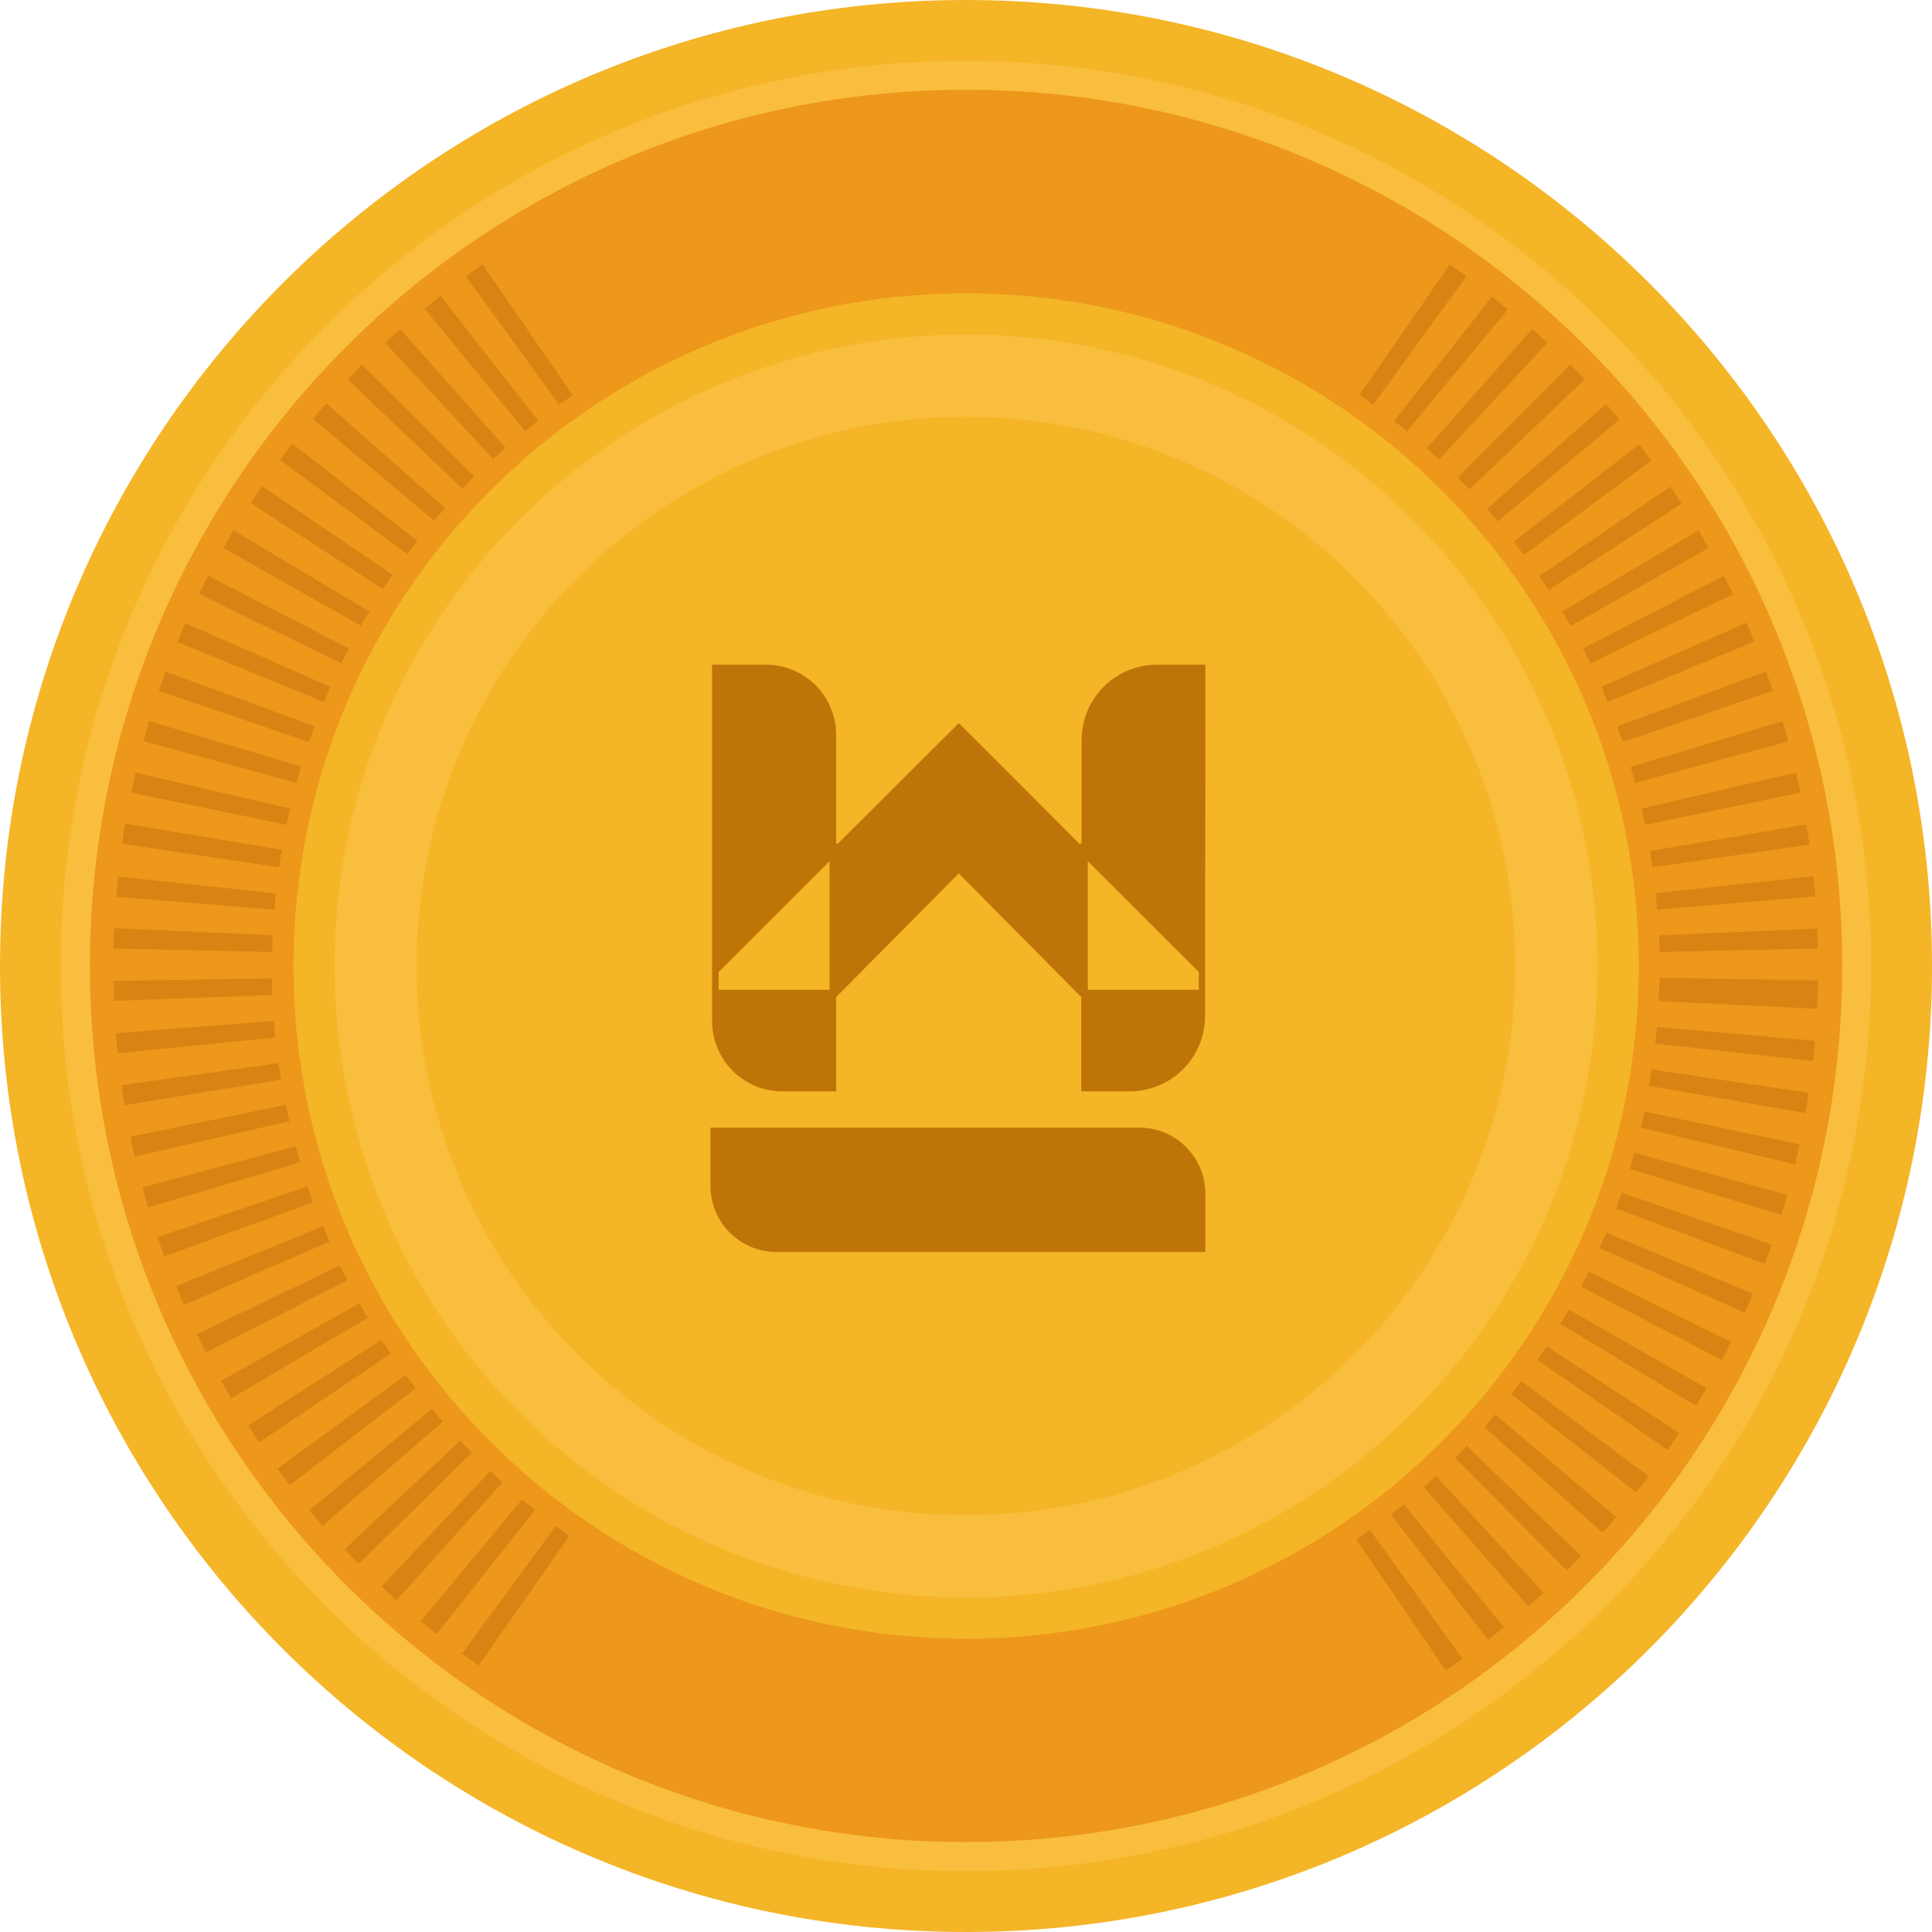 <svg width="24" height="24" viewBox="0 0 24 24" fill="none" xmlns="http://www.w3.org/2000/svg">
<path d="M12 24C18.627 24 24 18.627 24 12C24 5.373 18.627 0 12 0C5.373 0 0 5.373 0 12C0 18.627 5.373 24 12 24Z" fill="#F4B527"/>
<path d="M11.998 23.244C18.209 23.244 23.243 18.21 23.243 12C23.243 5.789 18.209 0.755 11.998 0.755C5.788 0.755 0.754 5.789 0.754 12C0.754 18.21 5.788 23.244 11.998 23.244Z" fill="#F9BE3D"/>
<path d="M12.001 22.883C18.012 22.883 22.885 18.01 22.885 11.999C22.885 5.988 18.012 1.115 12.001 1.115C5.99 1.115 1.117 5.988 1.117 11.999C1.117 18.01 5.99 22.883 12.001 22.883Z" fill="#ED971B"/>
<path d="M17.959 20.751L16.85 19.125L17.019 19.007L18.166 20.607L17.959 20.751ZM5.946 20.689C5.877 20.642 5.808 20.592 5.739 20.543L6.905 18.955L7.073 19.079L5.946 20.689ZM18.485 20.369L17.278 18.813C17.332 18.772 17.387 18.728 17.44 18.689L18.683 20.216C18.618 20.266 18.551 20.318 18.485 20.369ZM5.424 20.3L5.226 20.141L6.485 18.628L6.645 18.758L5.424 20.3ZM18.987 19.955L17.687 18.475C17.738 18.43 17.79 18.384 17.84 18.337L19.175 19.786L18.987 19.955ZM4.926 19.88L4.739 19.709L6.09 18.275L6.241 18.415L4.926 19.88ZM19.464 19.508L18.076 18.111C18.125 18.062 18.173 18.013 18.22 17.963L19.642 19.33L19.464 19.508ZM4.456 19.428C4.397 19.368 4.332 19.304 4.281 19.245L5.717 17.897C5.763 17.948 5.812 17.998 5.86 18.046L4.456 19.428ZM19.905 19.038L18.439 17.728C18.485 17.677 18.53 17.624 18.575 17.572L20.077 18.846C20.022 18.911 19.966 18.974 19.905 19.038ZM4.007 18.953C3.953 18.89 3.898 18.829 3.844 18.761L5.367 17.502C5.41 17.555 5.455 17.608 5.501 17.66L4.007 18.953ZM20.323 18.538L18.775 17.32C18.817 17.267 18.859 17.212 18.899 17.157L20.476 18.337C20.432 18.404 20.38 18.473 20.328 18.538H20.323ZM3.601 18.448C3.55 18.382 3.499 18.313 3.449 18.245L5.037 17.081C5.078 17.137 5.121 17.193 5.162 17.246L3.601 18.448ZM20.714 18.011L19.099 16.893C19.137 16.837 19.176 16.78 19.213 16.723L20.861 17.803C20.81 17.875 20.763 17.951 20.714 18.014V18.011ZM3.219 17.919C3.173 17.851 3.126 17.78 3.081 17.709L4.738 16.645C4.775 16.703 4.814 16.761 4.852 16.817L3.219 17.919ZM21.068 17.463L19.383 16.445C19.418 16.387 19.453 16.328 19.488 16.268L21.198 17.245C21.155 17.32 21.112 17.395 21.068 17.466V17.463ZM2.873 17.37C2.83 17.298 2.788 17.225 2.748 17.152L4.468 16.191C4.501 16.251 4.535 16.315 4.57 16.37L2.873 17.37ZM21.388 16.894L19.642 15.982C19.674 15.923 19.705 15.858 19.735 15.798L21.502 16.668C21.466 16.747 21.428 16.822 21.389 16.897L21.388 16.894ZM2.558 16.801C2.521 16.727 2.483 16.649 2.446 16.574L4.222 15.721C4.252 15.783 4.282 15.846 4.313 15.905L2.558 16.801ZM21.672 16.304L19.873 15.503C19.9 15.439 19.929 15.378 19.955 15.312L21.773 16.07C21.742 16.154 21.707 16.232 21.674 16.309L21.672 16.304ZM2.287 16.21C2.254 16.134 2.222 16.056 2.189 15.977L4.015 15.232C4.04 15.295 4.067 15.356 4.094 15.422L2.287 16.21ZM21.921 15.699L20.076 15.011C20.099 14.947 20.123 14.886 20.145 14.817L22.009 15.46C21.979 15.545 21.951 15.626 21.921 15.704V15.699ZM2.039 15.607L1.956 15.368L3.82 14.74C3.841 14.806 3.864 14.871 3.887 14.935L2.039 15.607ZM22.13 15.092L20.246 14.52C20.265 14.455 20.284 14.388 20.303 14.322L22.201 14.844C22.178 14.925 22.154 15.007 22.13 15.092ZM1.839 14.999C1.815 14.919 1.792 14.836 1.771 14.751L3.672 14.24L3.728 14.439L1.839 14.999ZM22.3 14.464L20.384 14.008C20.4 13.942 20.415 13.875 20.428 13.808L22.356 14.216C22.338 14.292 22.32 14.376 22.3 14.457V14.464ZM1.672 14.368C1.655 14.287 1.636 14.204 1.62 14.12L3.551 13.726C3.565 13.794 3.58 13.861 3.595 13.928L1.672 14.368ZM22.424 13.825L20.484 13.489C20.496 13.421 20.507 13.353 20.517 13.286L22.465 13.575C22.457 13.655 22.445 13.736 22.43 13.819L22.424 13.825ZM1.548 13.728C1.534 13.645 1.521 13.562 1.51 13.48L3.46 13.207C3.47 13.276 3.48 13.344 3.492 13.411L1.548 13.728ZM22.521 13.18L20.563 12.964C20.57 12.897 20.578 12.827 20.584 12.759L22.546 12.929C22.54 13.007 22.531 13.092 22.522 13.174L22.521 13.18ZM1.462 13.083C1.454 13 1.446 12.914 1.44 12.835L3.403 12.683C3.403 12.751 3.415 12.821 3.422 12.888L1.462 13.083ZM22.573 12.531L20.605 12.436C20.605 12.366 20.611 12.297 20.614 12.228C20.614 12.202 20.614 12.175 20.614 12.148L22.583 12.179C22.583 12.212 22.583 12.246 22.583 12.279C22.581 12.359 22.578 12.442 22.575 12.525L22.573 12.531ZM1.416 12.433C1.416 12.35 1.416 12.266 1.41 12.185L3.38 12.154C3.38 12.222 3.38 12.292 3.38 12.36L1.416 12.433ZM3.38 11.826L1.411 11.783V11.731C1.411 11.665 1.411 11.598 1.418 11.53L3.386 11.619C3.386 11.674 3.386 11.729 3.38 11.783V11.826ZM20.615 11.826C20.615 11.757 20.615 11.689 20.607 11.621L22.576 11.534C22.576 11.617 22.582 11.701 22.583 11.782L20.615 11.826ZM3.407 11.299L1.444 11.139C1.451 11.054 1.459 10.97 1.467 10.89L3.427 11.098C3.421 11.151 3.415 11.22 3.408 11.289L3.407 11.299ZM20.587 11.299C20.581 11.23 20.575 11.162 20.568 11.094L22.527 10.886C22.536 10.971 22.543 11.055 22.551 11.135L20.587 11.299ZM3.467 10.774L1.515 10.481C1.527 10.397 1.539 10.313 1.554 10.233L3.503 10.558C3.488 10.625 3.478 10.694 3.468 10.762L3.467 10.774ZM20.528 10.774C20.518 10.706 20.508 10.638 20.496 10.571L22.438 10.243C22.453 10.326 22.465 10.409 22.478 10.491L20.528 10.774ZM3.56 10.246L1.631 9.846C1.647 9.763 1.666 9.68 1.685 9.598L3.603 10.044C3.588 10.105 3.574 10.173 3.56 10.246ZM20.437 10.246C20.424 10.179 20.409 10.111 20.394 10.045L22.311 9.598C22.331 9.678 22.348 9.762 22.366 9.846L20.437 10.246ZM3.683 9.724L1.783 9.206C1.805 9.124 1.829 9.042 1.853 8.958L3.74 9.522C3.72 9.591 3.702 9.659 3.683 9.724ZM20.314 9.724C20.296 9.659 20.277 9.593 20.257 9.527L22.142 8.96C22.167 9.041 22.191 9.123 22.213 9.209L20.314 9.724ZM3.838 9.217L1.974 8.582L2.06 8.343L3.908 9.024C3.883 9.087 3.861 9.153 3.838 9.217ZM20.159 9.217C20.137 9.153 20.113 9.087 20.089 9.024L21.938 8.343C21.967 8.421 21.995 8.502 22.023 8.581L20.159 9.217ZM19.972 8.72C19.946 8.657 19.919 8.596 19.892 8.53L21.695 7.737C21.728 7.814 21.762 7.892 21.793 7.97L19.972 8.72ZM4.025 8.72L2.203 7.975C2.235 7.896 2.269 7.818 2.304 7.741L4.105 8.534C4.078 8.594 4.051 8.657 4.025 8.72ZM19.756 8.239C19.726 8.179 19.695 8.115 19.664 8.057L21.414 7.153C21.452 7.228 21.491 7.304 21.528 7.38L19.756 8.239ZM4.242 8.239L2.471 7.378C2.507 7.303 2.546 7.227 2.584 7.151L4.334 8.056L4.242 8.239ZM19.51 7.776C19.477 7.716 19.442 7.652 19.407 7.597L21.099 6.589L21.224 6.807L19.51 7.776ZM4.489 7.776L2.775 6.807C2.816 6.733 2.859 6.66 2.899 6.587L4.59 7.597C4.558 7.647 4.523 7.706 4.489 7.761V7.776ZM19.237 7.329L19.122 7.157L20.749 6.046C20.796 6.116 20.842 6.187 20.888 6.257L19.237 7.329ZM4.764 7.322L3.113 6.249C3.159 6.178 3.206 6.107 3.253 6.039L4.878 7.14C4.84 7.197 4.801 7.254 4.764 7.312V7.322ZM18.93 6.894C18.889 6.838 18.847 6.783 18.806 6.728L20.361 5.521C20.412 5.586 20.463 5.655 20.513 5.722L18.93 6.894ZM5.062 6.886L3.479 5.713L3.632 5.512L5.186 6.722C5.15 6.767 5.108 6.82 5.067 6.876L5.062 6.886ZM18.607 6.476L18.473 6.321L19.951 5.02C20.006 5.082 20.062 5.144 20.117 5.211L18.607 6.476ZM5.395 6.47L3.888 5.202C3.941 5.138 3.997 5.078 4.053 5.01L5.531 6.313C5.491 6.354 5.44 6.408 5.395 6.46V6.47ZM18.254 6.081C18.207 6.031 18.158 5.982 18.11 5.933L19.506 4.53C19.566 4.59 19.631 4.654 19.683 4.713L18.254 6.081ZM5.749 6.074L4.322 4.717L4.497 4.53L5.892 5.921C5.845 5.964 5.797 6.014 5.749 6.064V6.074ZM17.877 5.707L17.724 5.568L19.035 4.087C19.098 4.143 19.16 4.2 19.222 4.257L17.877 5.707ZM6.126 5.701L4.785 4.259C4.846 4.201 4.909 4.144 4.972 4.089L6.279 5.562L6.126 5.701ZM17.479 5.357C17.425 5.313 17.372 5.27 17.317 5.232L18.535 3.684L18.732 3.843L17.479 5.357ZM6.526 5.357L5.275 3.836C5.339 3.781 5.406 3.728 5.472 3.677L6.686 5.227L6.526 5.357ZM17.058 5.027L16.891 4.903L18.009 3.288C18.077 3.335 18.147 3.383 18.215 3.434L17.058 5.027ZM6.945 5.027L5.789 3.433C5.856 3.383 5.926 3.335 5.995 3.286L7.114 4.908L6.945 5.027Z" fill="#D88313"/>
<path d="M12.001 20.357C16.616 20.357 20.358 16.615 20.358 12C20.358 7.385 16.616 3.644 12.001 3.644C7.386 3.644 3.645 7.385 3.645 12C3.645 16.615 7.386 20.357 12.001 20.357Z" fill="#F4B527"/>
<path d="M17.547 17.547C20.611 14.483 20.611 9.517 17.547 6.453C14.484 3.389 9.517 3.389 6.453 6.453C3.39 9.517 3.39 14.483 6.453 17.547C9.517 20.611 14.484 20.611 17.547 17.547Z" fill="#F9BE3D"/>
<path d="M11.999 18.823C15.767 18.823 18.822 15.768 18.822 12C18.822 8.231 15.767 5.177 11.999 5.177C8.231 5.177 5.176 8.231 5.176 12C5.176 15.768 8.231 18.823 11.999 18.823Z" fill="#F4B527"/>
<g clip-path="url(#clip0_1997_66630)">
<path d="M14.974 8.257H14.373C14.124 8.257 13.886 8.356 13.71 8.531C13.535 8.707 13.436 8.945 13.436 9.194V10.482L13.418 10.471V10.491L12.848 9.92L11.911 8.983L10.401 10.487V10.471L10.387 10.485V9.13C10.387 8.898 10.295 8.677 10.132 8.513C9.969 8.349 9.747 8.257 9.516 8.257H8.846V12.685C8.846 12.917 8.938 13.138 9.101 13.302C9.264 13.465 9.486 13.557 9.717 13.557H10.387V12.386L11.91 10.85L13.432 12.386V13.557H14.033C14.282 13.557 14.52 13.458 14.696 13.283C14.872 13.107 14.97 12.868 14.97 12.62L14.974 8.257ZM8.927 12.296V12.075L10.305 10.698V12.296H8.927ZM13.513 12.296V10.698L14.892 12.075V12.296H13.513Z" fill="#BF7408"/>
<path d="M9.646 15.553H14.973V14.828C14.973 14.61 14.887 14.402 14.733 14.248C14.579 14.094 14.371 14.008 14.153 14.008H8.826V14.734C8.826 14.951 8.913 15.16 9.067 15.313C9.22 15.467 9.429 15.553 9.646 15.553Z" fill="#BF7408"/>
</g>
<defs>
<clipPath id="clip0_1997_66630">
<rect width="10.833" height="10.833" fill="white" transform="translate(6.484 6.488)"/>
</clipPath>
</defs>
</svg>

